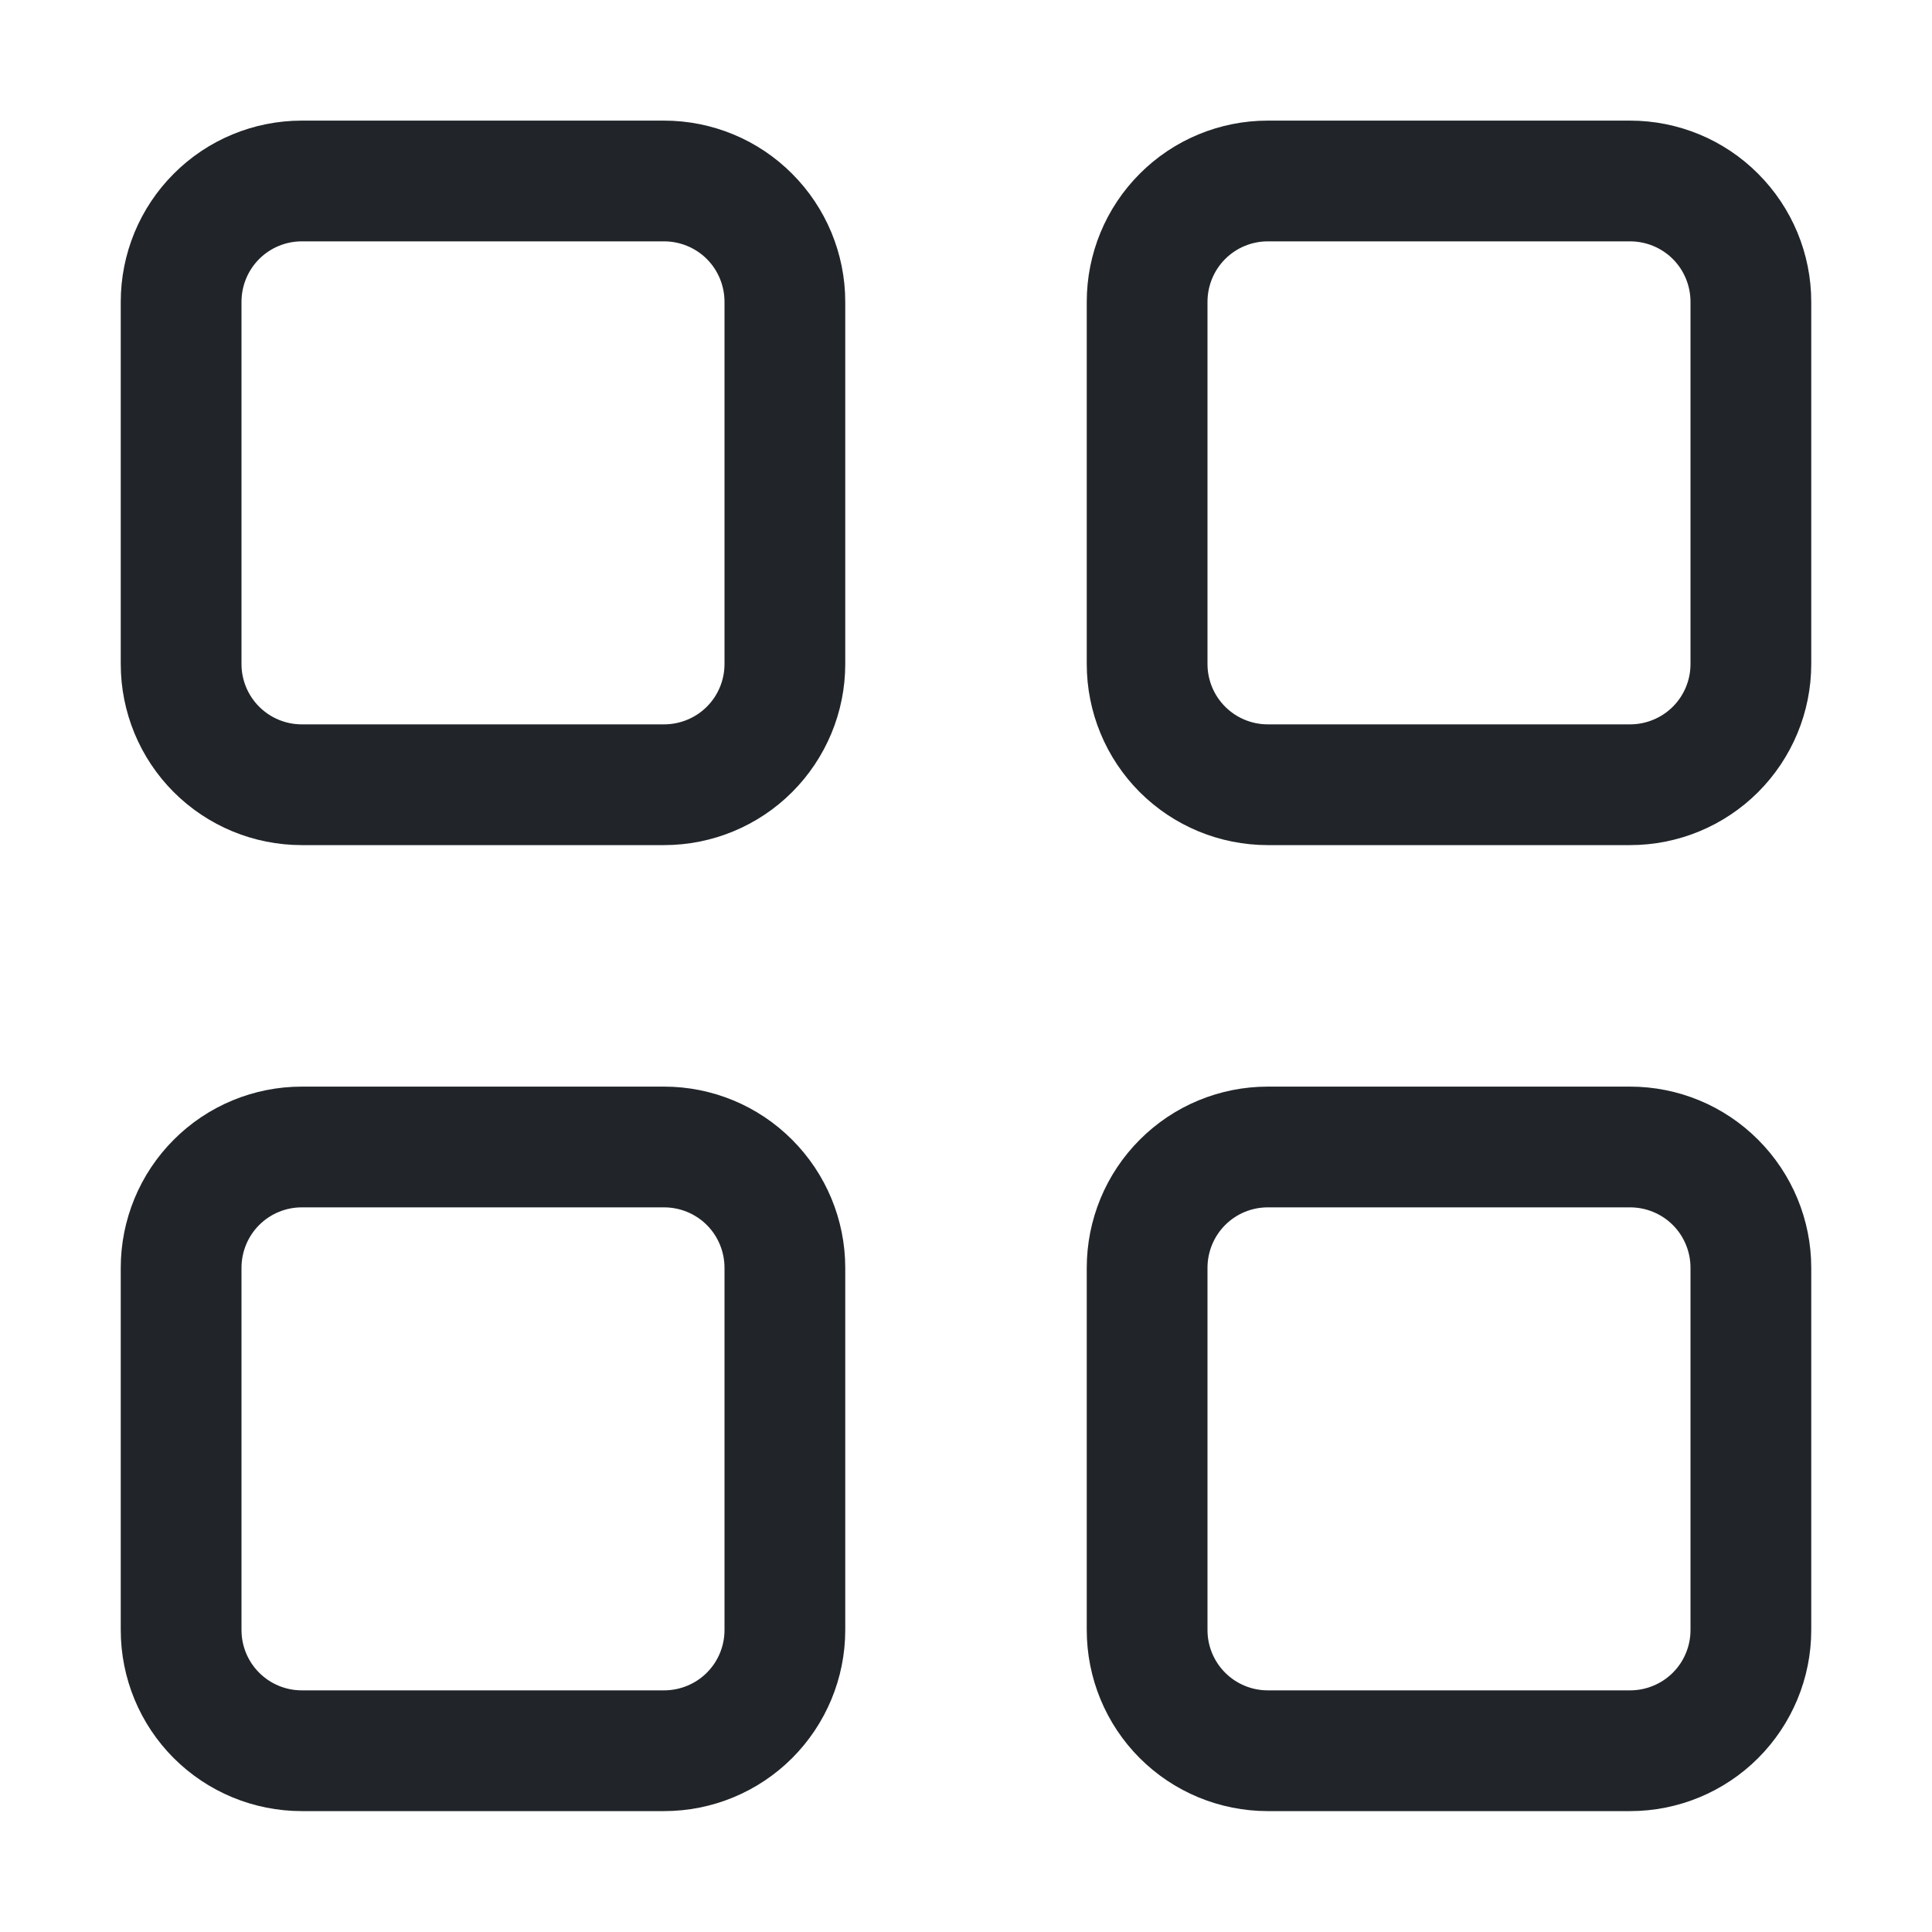 <svg width="14" height="14" viewBox="0 0 14 14" fill="none" xmlns="http://www.w3.org/2000/svg">
<g clip-path="url(#clip0_1314_4421)">
<path d="M0.875 2.187C0.875 1.839 1.013 1.505 1.259 1.259C1.505 1.012 1.839 0.874 2.187 0.874H4.812C5.16 0.874 5.494 1.012 5.74 1.259C5.986 1.505 6.125 1.839 6.125 2.187V4.812C6.125 5.16 5.986 5.494 5.74 5.74C5.494 5.986 5.16 6.124 4.812 6.124H2.187C1.839 6.124 1.505 5.986 1.259 5.74C1.013 5.494 0.875 5.16 0.875 4.812V2.187ZM2.187 1.749C2.071 1.749 1.96 1.795 1.878 1.877C1.796 1.959 1.75 2.071 1.75 2.187V4.812C1.75 4.928 1.796 5.039 1.878 5.121C1.96 5.203 2.071 5.249 2.187 5.249H4.812C4.928 5.249 5.04 5.203 5.122 5.121C5.204 5.039 5.25 4.928 5.25 4.812V2.187C5.25 2.071 5.204 1.959 5.122 1.877C5.04 1.795 4.928 1.749 4.812 1.749H2.187ZM7.875 2.187C7.875 1.839 8.013 1.505 8.259 1.259C8.505 1.012 8.839 0.874 9.187 0.874H11.812C12.16 0.874 12.494 1.012 12.74 1.259C12.986 1.505 13.125 1.839 13.125 2.187V4.812C13.125 5.16 12.986 5.494 12.74 5.74C12.494 5.986 12.16 6.124 11.812 6.124H9.187C8.839 6.124 8.505 5.986 8.259 5.74C8.013 5.494 7.875 5.16 7.875 4.812V2.187ZM9.187 1.749C9.071 1.749 8.96 1.795 8.878 1.877C8.796 1.959 8.75 2.071 8.75 2.187V4.812C8.75 4.928 8.796 5.039 8.878 5.121C8.96 5.203 9.071 5.249 9.187 5.249H11.812C11.928 5.249 12.04 5.203 12.122 5.121C12.204 5.039 12.25 4.928 12.25 4.812V2.187C12.25 2.071 12.204 1.959 12.122 1.877C12.04 1.795 11.928 1.749 11.812 1.749H9.187ZM0.875 9.187C0.875 8.839 1.013 8.505 1.259 8.259C1.505 8.012 1.839 7.874 2.187 7.874H4.812C5.16 7.874 5.494 8.012 5.74 8.259C5.986 8.505 6.125 8.839 6.125 9.187V11.812C6.125 12.16 5.986 12.494 5.74 12.74C5.494 12.986 5.16 13.124 4.812 13.124H2.187C1.839 13.124 1.505 12.986 1.259 12.74C1.013 12.494 0.875 12.16 0.875 11.812V9.187ZM2.187 8.749C2.071 8.749 1.96 8.795 1.878 8.877C1.796 8.959 1.75 9.071 1.75 9.187V11.812C1.75 11.928 1.796 12.039 1.878 12.121C1.96 12.203 2.071 12.249 2.187 12.249H4.812C4.928 12.249 5.04 12.203 5.122 12.121C5.204 12.039 5.25 11.928 5.25 11.812V9.187C5.25 9.071 5.204 8.959 5.122 8.877C5.04 8.795 4.928 8.749 4.812 8.749H2.187ZM7.875 9.187C7.875 8.839 8.013 8.505 8.259 8.259C8.505 8.012 8.839 7.874 9.187 7.874H11.812C12.16 7.874 12.494 8.012 12.74 8.259C12.986 8.505 13.125 8.839 13.125 9.187V11.812C13.125 12.16 12.986 12.494 12.74 12.74C12.494 12.986 12.16 13.124 11.812 13.124H9.187C8.839 13.124 8.505 12.986 8.259 12.74C8.013 12.494 7.875 12.16 7.875 11.812V9.187ZM9.187 8.749C9.071 8.749 8.96 8.795 8.878 8.877C8.796 8.959 8.75 9.071 8.75 9.187V11.812C8.75 11.928 8.796 12.039 8.878 12.121C8.96 12.203 9.071 12.249 9.187 12.249H11.812C11.928 12.249 12.04 12.203 12.122 12.121C12.204 12.039 12.25 11.928 12.25 11.812V9.187C12.25 9.071 12.204 8.959 12.122 8.877C12.04 8.795 11.928 8.749 11.812 8.749H9.187Z" fill="#212529"/>
</g>
<defs>
<clipPath id="clip0_1314_4421">
<rect width="14" height="14" fill="white"/>
</clipPath>
</defs>
</svg>
